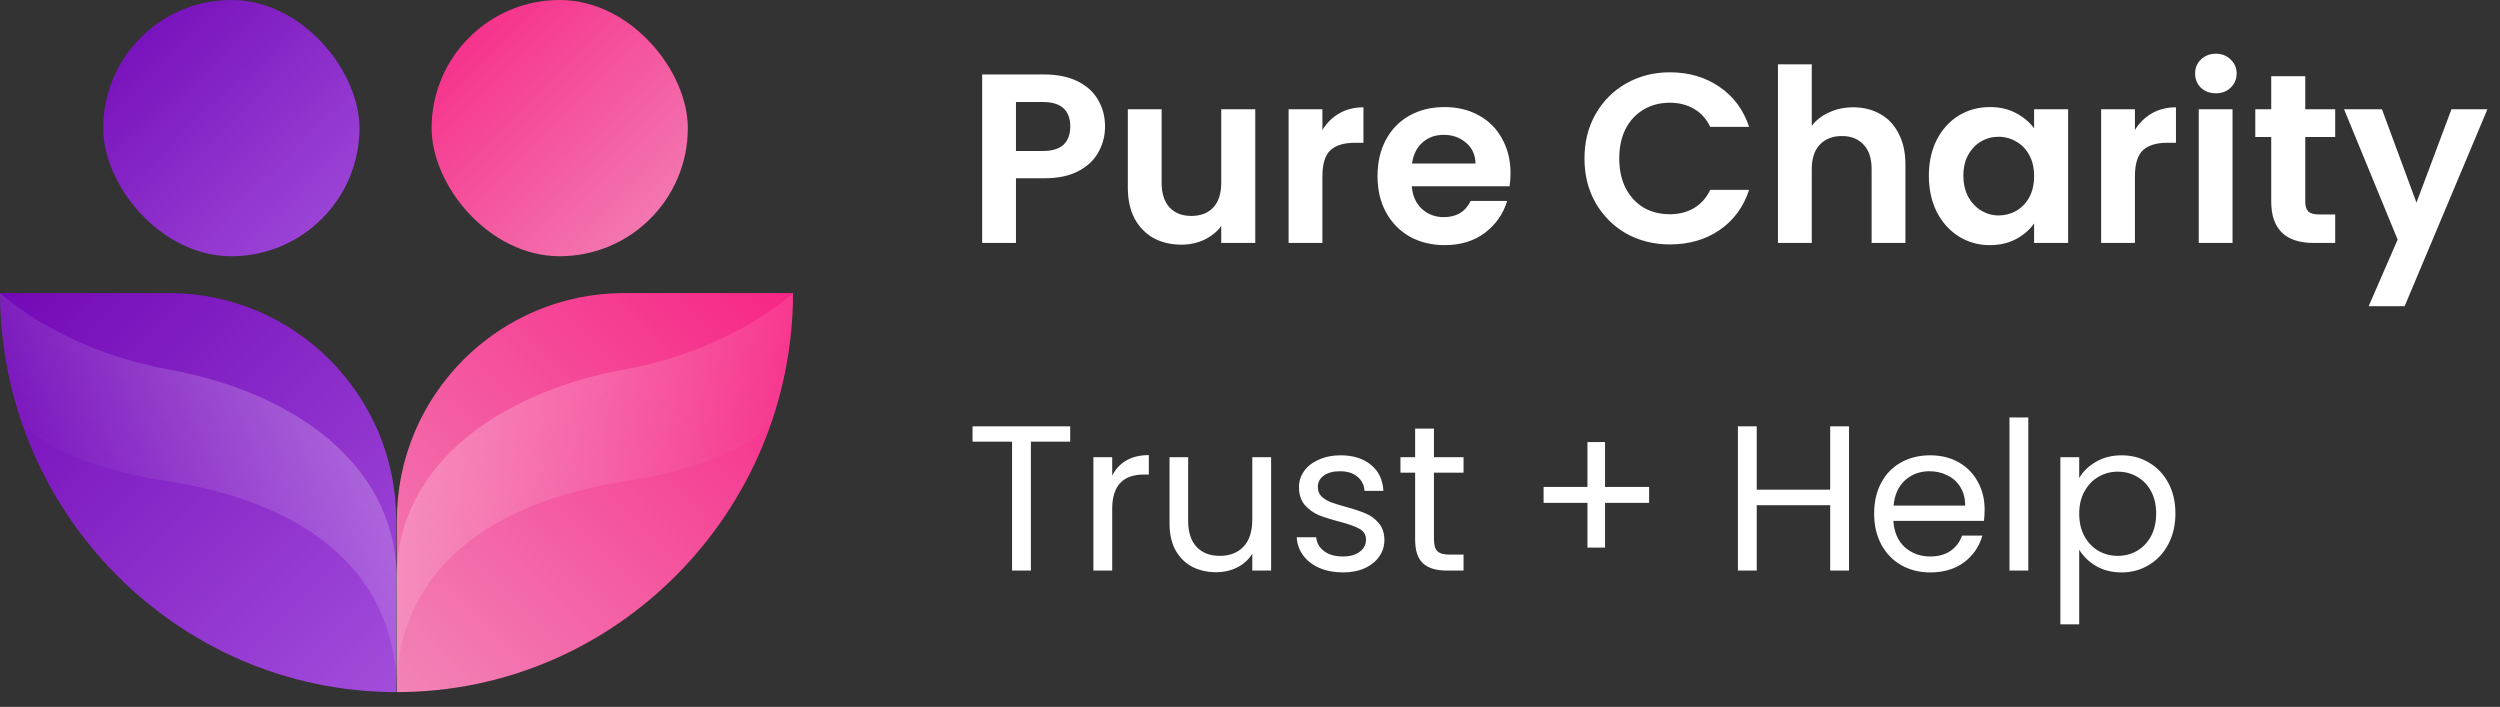 <svg width="145" height="41" viewBox="0 0 145 41" fill="none" xmlns="http://www.w3.org/2000/svg">
<rect x="0" y="0" width="145" height="41" fill="#333333" stroke="none"/>
<rect x="5.987" width="14.861" height="14.861" rx="7.431" fill="url(#paint0_linear_7133_17820)"/>
<rect x="25.033" width="14.861" height="14.861" rx="7.431" fill="url(#paint1_linear_7133_17820)"/>
<path d="M0.008 16.996H9.787C17.075 16.996 22.983 22.904 22.983 30.192V40.142C10.294 40.142 0.008 29.685 0.008 16.996Z" fill="url(#paint2_linear_7133_17820)"/>
<path d="M45.992 16.996H36.213C28.925 16.996 23.017 22.904 23.017 30.192V40.142C35.706 40.142 45.992 29.685 45.992 16.996Z" fill="url(#paint3_linear_7133_17820)"/>
<path d="M23.017 33.693V40.184C23.017 40.082 23.017 39.988 23.017 39.885C22.855 32.737 17.175 29.081 9.822 27.928C2.468 26.775 1.204 24.384 1.204 24.384C0.521 22.334 -0.077 19.259 0.008 16.996C0.008 16.996 3.45 20.284 9.822 21.437C16.193 22.59 23.017 26.399 23.017 33.693Z" fill="url(#paint4_linear_7133_17820)"/>
<path d="M22.983 33.693V40.184C22.983 40.082 22.983 39.988 22.983 39.885C23.145 32.737 28.825 29.081 36.178 27.928C43.532 26.775 44.796 24.384 44.796 24.384C45.479 22.334 46.077 19.259 45.992 16.996C45.992 16.996 42.55 20.284 36.178 21.437C29.807 22.59 22.983 26.399 22.983 33.693Z" fill="url(#paint5_linear_7133_17820)"/>
<path d="M64.092 7.344C64.092 7.866 63.966 8.356 63.714 8.814C63.471 9.271 63.084 9.64 62.552 9.92C62.029 10.2 61.367 10.34 60.564 10.34H58.926V14.092H56.966V4.32H60.564C61.32 4.32 61.964 4.45 62.496 4.712C63.028 4.973 63.425 5.332 63.686 5.79C63.957 6.247 64.092 6.765 64.092 7.344ZM60.48 8.758C61.021 8.758 61.423 8.636 61.684 8.394C61.945 8.142 62.076 7.792 62.076 7.344C62.076 6.392 61.544 5.916 60.48 5.916H58.926V8.758H60.48ZM72.806 6.336V14.092H70.832V13.112C70.58 13.448 70.248 13.714 69.838 13.91C69.436 14.097 68.998 14.19 68.522 14.19C67.915 14.19 67.378 14.064 66.912 13.812C66.445 13.55 66.076 13.172 65.806 12.678C65.544 12.174 65.414 11.576 65.414 10.886V6.336H67.374V10.606C67.374 11.222 67.528 11.698 67.836 12.034C68.144 12.361 68.564 12.524 69.096 12.524C69.637 12.524 70.062 12.361 70.37 12.034C70.678 11.698 70.832 11.222 70.832 10.606V6.336H72.806ZM76.699 7.54C76.951 7.129 77.278 6.807 77.679 6.574C78.09 6.34 78.557 6.224 79.079 6.224V8.282H78.561C77.945 8.282 77.479 8.426 77.161 8.716C76.853 9.005 76.699 9.509 76.699 10.228V14.092H74.739V6.336H76.699V7.54ZM87.61 10.046C87.61 10.326 87.591 10.578 87.554 10.802H81.884C81.93 11.362 82.126 11.8 82.472 12.118C82.817 12.435 83.242 12.594 83.746 12.594C84.474 12.594 84.992 12.281 85.3 11.656H87.414C87.19 12.402 86.76 13.018 86.126 13.504C85.491 13.98 84.712 14.218 83.788 14.218C83.041 14.218 82.369 14.055 81.772 13.728C81.184 13.392 80.722 12.921 80.386 12.314C80.059 11.707 79.896 11.007 79.896 10.214C79.896 9.411 80.059 8.706 80.386 8.1C80.712 7.493 81.17 7.026 81.758 6.7C82.346 6.373 83.022 6.21 83.788 6.21C84.525 6.21 85.183 6.368 85.762 6.686C86.35 7.003 86.802 7.456 87.12 8.044C87.446 8.622 87.61 9.29 87.61 10.046ZM85.58 9.486C85.57 8.982 85.388 8.58 85.034 8.282C84.679 7.974 84.245 7.82 83.732 7.82C83.246 7.82 82.836 7.969 82.5 8.268C82.173 8.557 81.972 8.963 81.898 9.486H85.58ZM91.9 9.192C91.9 8.23 92.115 7.372 92.544 6.616C92.983 5.85 93.576 5.258 94.322 4.838C95.078 4.408 95.923 4.194 96.856 4.194C97.948 4.194 98.905 4.474 99.726 5.034C100.547 5.594 101.121 6.368 101.448 7.358H99.194C98.97 6.891 98.653 6.541 98.242 6.308C97.841 6.074 97.374 5.958 96.842 5.958C96.273 5.958 95.764 6.093 95.316 6.364C94.877 6.625 94.532 6.998 94.28 7.484C94.037 7.969 93.916 8.538 93.916 9.192C93.916 9.836 94.037 10.405 94.28 10.9C94.532 11.385 94.877 11.763 95.316 12.034C95.764 12.295 96.273 12.426 96.842 12.426C97.374 12.426 97.841 12.309 98.242 12.076C98.653 11.833 98.97 11.479 99.194 11.012H101.448C101.121 12.011 100.547 12.79 99.726 13.35C98.914 13.9 97.957 14.176 96.856 14.176C95.923 14.176 95.078 13.966 94.322 13.546C93.576 13.117 92.983 12.524 92.544 11.768C92.115 11.012 91.9 10.153 91.9 9.192ZM107.49 6.224C108.078 6.224 108.601 6.354 109.058 6.616C109.516 6.868 109.87 7.246 110.122 7.75C110.384 8.244 110.514 8.842 110.514 9.542V14.092H108.554V9.808C108.554 9.192 108.4 8.72 108.092 8.394C107.784 8.058 107.364 7.89 106.832 7.89C106.291 7.89 105.862 8.058 105.544 8.394C105.236 8.72 105.082 9.192 105.082 9.808V14.092H103.122V3.732H105.082V7.302C105.334 6.966 105.67 6.704 106.09 6.518C106.51 6.322 106.977 6.224 107.49 6.224ZM111.874 10.186C111.874 9.402 112.028 8.706 112.336 8.1C112.653 7.493 113.078 7.026 113.61 6.7C114.151 6.373 114.753 6.21 115.416 6.21C115.995 6.21 116.499 6.326 116.928 6.56C117.367 6.793 117.717 7.087 117.978 7.442V6.336H119.952V14.092H117.978V12.958C117.726 13.322 117.376 13.625 116.928 13.868C116.489 14.101 115.981 14.218 115.402 14.218C114.749 14.218 114.151 14.05 113.61 13.714C113.078 13.378 112.653 12.906 112.336 12.3C112.028 11.684 111.874 10.979 111.874 10.186ZM117.978 10.214C117.978 9.738 117.885 9.332 117.698 8.996C117.511 8.65 117.259 8.389 116.942 8.212C116.625 8.025 116.284 7.932 115.92 7.932C115.556 7.932 115.22 8.02 114.912 8.198C114.604 8.375 114.352 8.636 114.156 8.982C113.969 9.318 113.876 9.719 113.876 10.186C113.876 10.652 113.969 11.063 114.156 11.418C114.352 11.763 114.604 12.029 114.912 12.216C115.229 12.402 115.565 12.496 115.92 12.496C116.284 12.496 116.625 12.407 116.942 12.23C117.259 12.043 117.511 11.782 117.698 11.446C117.885 11.101 117.978 10.69 117.978 10.214ZM123.826 7.54C124.078 7.129 124.405 6.807 124.806 6.574C125.217 6.34 125.684 6.224 126.206 6.224V8.282H125.688C125.072 8.282 124.606 8.426 124.288 8.716C123.98 9.005 123.826 9.509 123.826 10.228V14.092H121.866V6.336H123.826V7.54ZM128.521 5.412C128.175 5.412 127.886 5.304 127.653 5.09C127.429 4.866 127.317 4.59 127.317 4.264C127.317 3.937 127.429 3.666 127.653 3.452C127.886 3.228 128.175 3.116 128.521 3.116C128.866 3.116 129.151 3.228 129.375 3.452C129.608 3.666 129.725 3.937 129.725 4.264C129.725 4.59 129.608 4.866 129.375 5.09C129.151 5.304 128.866 5.412 128.521 5.412ZM129.487 6.336V14.092H127.527V6.336H129.487ZM133.705 7.946V11.698C133.705 11.959 133.766 12.15 133.887 12.272C134.018 12.384 134.232 12.44 134.531 12.44H135.441V14.092H134.209C132.557 14.092 131.731 13.289 131.731 11.684V7.946H130.807V6.336H131.731V4.418H133.705V6.336H135.441V7.946H133.705ZM144.271 6.336L139.469 17.76H137.383L139.063 13.896L135.955 6.336H138.153L140.155 11.754L142.185 6.336H144.271Z" fill="white"/>
<path d="M62.072 24.728V25.616H59.792V33.092H58.7V25.616H56.408V24.728H62.072ZM64.508 27.584C64.7 27.208 64.972 26.916 65.324 26.708C65.684 26.5 66.12 26.396 66.632 26.396V27.524H66.344C65.12 27.524 64.508 28.188 64.508 29.516V33.092H63.416V26.516H64.508V27.584ZM73.725 26.516V33.092H72.633V32.12C72.425 32.456 72.133 32.72 71.757 32.912C71.389 33.096 70.981 33.188 70.533 33.188C70.021 33.188 69.561 33.084 69.153 32.876C68.745 32.66 68.421 32.34 68.181 31.916C67.949 31.492 67.833 30.976 67.833 30.368V26.516H68.913V30.224C68.913 30.872 69.077 31.372 69.405 31.724C69.733 32.068 70.181 32.24 70.749 32.24C71.333 32.24 71.793 32.06 72.129 31.7C72.465 31.34 72.633 30.816 72.633 30.128V26.516H73.725ZM77.897 33.2C77.392 33.2 76.941 33.116 76.54 32.948C76.141 32.772 75.825 32.532 75.593 32.228C75.361 31.916 75.233 31.56 75.209 31.16H76.337C76.368 31.488 76.52 31.756 76.793 31.964C77.073 32.172 77.436 32.276 77.885 32.276C78.3 32.276 78.629 32.184 78.868 32C79.109 31.816 79.228 31.584 79.228 31.304C79.228 31.016 79.1 30.804 78.844 30.668C78.588 30.524 78.192 30.384 77.656 30.248C77.168 30.12 76.769 29.992 76.457 29.864C76.153 29.728 75.888 29.532 75.665 29.276C75.448 29.012 75.341 28.668 75.341 28.244C75.341 27.908 75.441 27.6 75.641 27.32C75.841 27.04 76.124 26.82 76.493 26.66C76.861 26.492 77.281 26.408 77.752 26.408C78.481 26.408 79.069 26.592 79.516 26.96C79.965 27.328 80.204 27.832 80.237 28.472H79.144C79.121 28.128 78.981 27.852 78.725 27.644C78.477 27.436 78.141 27.332 77.716 27.332C77.325 27.332 77.013 27.416 76.781 27.584C76.549 27.752 76.433 27.972 76.433 28.244C76.433 28.46 76.501 28.64 76.636 28.784C76.781 28.92 76.957 29.032 77.165 29.12C77.38 29.2 77.677 29.292 78.052 29.396C78.525 29.524 78.909 29.652 79.204 29.78C79.501 29.9 79.752 30.084 79.96 30.332C80.177 30.58 80.288 30.904 80.296 31.304C80.296 31.664 80.197 31.988 79.996 32.276C79.796 32.564 79.513 32.792 79.144 32.96C78.784 33.12 78.368 33.2 77.897 33.2ZM83.17 27.416V31.292C83.17 31.612 83.238 31.84 83.374 31.976C83.51 32.104 83.746 32.168 84.082 32.168H84.886V33.092H83.902C83.294 33.092 82.838 32.952 82.534 32.672C82.23 32.392 82.078 31.932 82.078 31.292V27.416H81.226V26.516H82.078V24.86H83.17V26.516H84.886V27.416H83.17ZM95.648 29.168H93.092V31.76H92.072V29.168H89.528V28.244H92.072V25.64H93.092V28.244H95.648V29.168ZM107.243 24.728V33.092H106.151V29.3H101.891V33.092H100.799V24.728H101.891V28.4H106.151V24.728H107.243ZM115.108 29.552C115.108 29.76 115.096 29.98 115.072 30.212H109.816C109.856 30.86 110.076 31.368 110.476 31.736C110.884 32.096 111.376 32.276 111.952 32.276C112.424 32.276 112.816 32.168 113.128 31.952C113.448 31.728 113.672 31.432 113.8 31.064H114.976C114.8 31.696 114.448 32.212 113.92 32.612C113.392 33.004 112.736 33.2 111.952 33.2C111.328 33.2 110.768 33.06 110.272 32.78C109.784 32.5 109.4 32.104 109.12 31.592C108.84 31.072 108.7 30.472 108.7 29.792C108.7 29.112 108.836 28.516 109.108 28.004C109.38 27.492 109.76 27.1 110.248 26.828C110.744 26.548 111.312 26.408 111.952 26.408C112.576 26.408 113.128 26.544 113.608 26.816C114.088 27.088 114.456 27.464 114.712 27.944C114.976 28.416 115.108 28.952 115.108 29.552ZM113.98 29.324C113.98 28.908 113.888 28.552 113.704 28.256C113.52 27.952 113.268 27.724 112.948 27.572C112.636 27.412 112.288 27.332 111.904 27.332C111.352 27.332 110.88 27.508 110.488 27.86C110.104 28.212 109.884 28.7 109.828 29.324H113.98ZM117.641 24.212V33.092H116.549V24.212H117.641ZM120.594 27.728C120.81 27.352 121.13 27.04 121.554 26.792C121.986 26.536 122.486 26.408 123.054 26.408C123.638 26.408 124.166 26.548 124.638 26.828C125.118 27.108 125.494 27.504 125.766 28.016C126.038 28.52 126.174 29.108 126.174 29.78C126.174 30.444 126.038 31.036 125.766 31.556C125.494 32.076 125.118 32.48 124.638 32.768C124.166 33.056 123.638 33.2 123.054 33.2C122.494 33.2 121.998 33.076 121.566 32.828C121.142 32.572 120.818 32.256 120.594 31.88V36.212H119.502V26.516H120.594V27.728ZM125.058 29.78C125.058 29.284 124.958 28.852 124.758 28.484C124.558 28.116 124.286 27.836 123.942 27.644C123.606 27.452 123.234 27.356 122.826 27.356C122.426 27.356 122.054 27.456 121.71 27.656C121.374 27.848 121.102 28.132 120.894 28.508C120.694 28.876 120.594 29.304 120.594 29.792C120.594 30.288 120.694 30.724 120.894 31.1C121.102 31.468 121.374 31.752 121.71 31.952C122.054 32.144 122.426 32.24 122.826 32.24C123.234 32.24 123.606 32.144 123.942 31.952C124.286 31.752 124.558 31.468 124.758 31.1C124.958 30.724 125.058 30.284 125.058 29.78Z" fill="white"/>
<defs>
<linearGradient id="paint0_linear_7133_17820" x1="5.987" y1="0" x2="20.737" y2="14.97" gradientUnits="userSpaceOnUse">
<stop stop-color="#7209B7"/>
<stop offset="1" stop-color="#A24DDB"/>
</linearGradient>
<linearGradient id="paint1_linear_7133_17820" x1="25.033" y1="0" x2="39.783" y2="14.97" gradientUnits="userSpaceOnUse">
<stop stop-color="#F72585"/>
<stop offset="1" stop-color="#F284B7"/>
</linearGradient>
<linearGradient id="paint2_linear_7133_17820" x1="0.008" y1="16.996" x2="22.983" y2="40.142" gradientUnits="userSpaceOnUse">
<stop stop-color="#7209B7"/>
<stop offset="1" stop-color="#A24DDB"/>
</linearGradient>
<linearGradient id="paint3_linear_7133_17820" x1="45.992" y1="16.996" x2="23.017" y2="40.142" gradientUnits="userSpaceOnUse">
<stop stop-color="#F72585"/>
<stop offset="1" stop-color="#F284B7"/>
</linearGradient>
<linearGradient id="paint4_linear_7133_17820" x1="8.769" y1="33.273" x2="18.38" y2="23.59" gradientUnits="userSpaceOnUse">
<stop stop-color="white" stop-opacity="0"/>
<stop offset="1" stop-color="white" stop-opacity="0.23"/>
</linearGradient>
<linearGradient id="paint5_linear_7133_17820" x1="37.231" y1="33.273" x2="27.62" y2="23.59" gradientUnits="userSpaceOnUse">
<stop stop-color="white" stop-opacity="0"/>
<stop offset="1" stop-color="white" stop-opacity="0.23"/>
</linearGradient>
</defs>
</svg>
